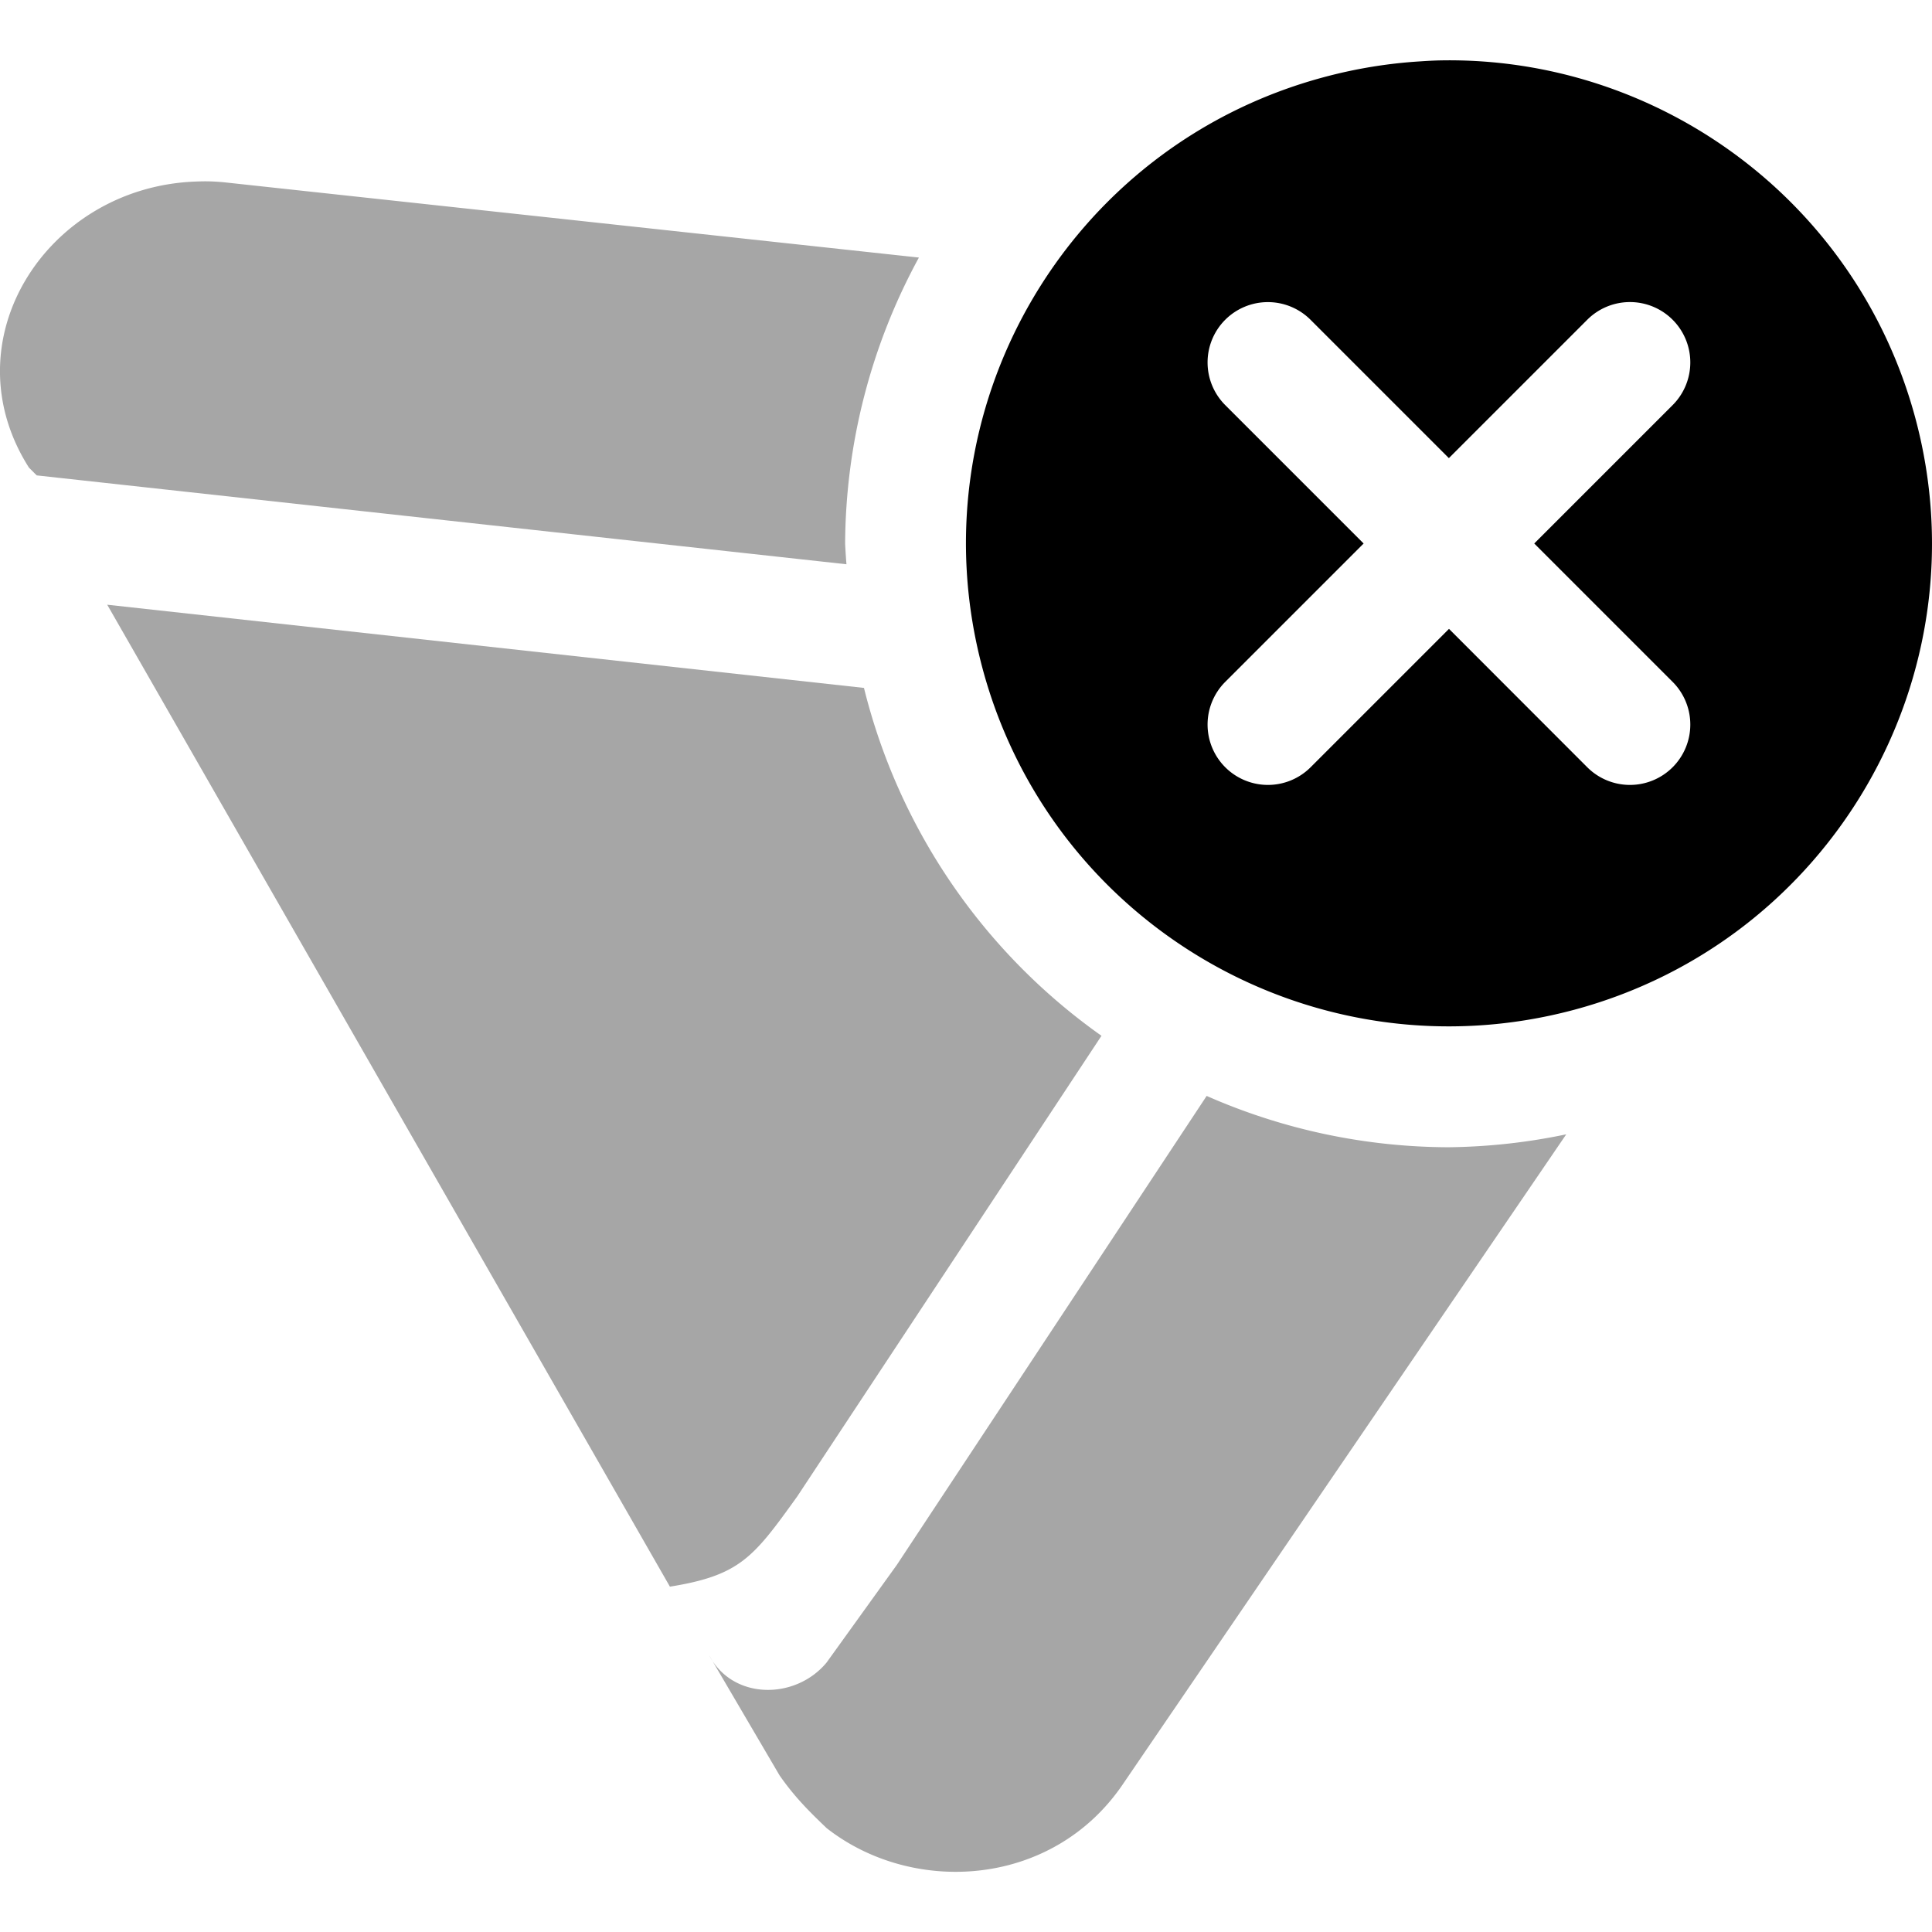 <?xml version="1.0" encoding="UTF-8" standalone="no"?>
<svg
   width="16"
   height="16"
   version="1.1"
   id="svg2831"
   xmlns="http://www.w3.org/2000/svg"
   xmlns:svg="http://www.w3.org/2000/svg">
  <defs
     id="defs2825">
    <style
       id="current-color-scheme"
       type="text/css">
   .ColorScheme-Text { color:#dfdfdf; } .ColorScheme-Highlight { color:#4285f4; } .ColorScheme-NeutralText { color:#ff9800; } .ColorScheme-PositiveText { color:#4caf50; } .ColorScheme-NegativeText { color:#f44336; }
  </style>
  </defs>
  <path
     style="fill:#000000;stroke-width:1"
     class="ColorScheme-Text"
     d="m 11.939,0.5 c -0.058,9.3785e-4 -0.116,0.004 -0.174,0.008 -0.265,0.016 -0.534,0.059 -0.801,0.131 C 8.831,1.211 7.565,3.402 8.137,5.536 8.709,7.668 10.901,8.934 13.035,8.363 15.168,7.791 16.434,5.599 15.863,3.466 15.378,1.658 13.73,0.471 11.939,0.5 Z M 10.5,2.502 a 0.5,0.5 0 0 1 0.353,0.146 l 1.146,1.146 1.146,-1.146 a 0.5,0.5 0 0 1 0.707,0 0.5,0.5 0 0 1 0,0.707 l -1.146,1.146 1.146,1.146 a 0.5,0.5 0 0 1 0,0.707 0.5,0.5 0 0 1 -0.707,0 L 12,5.208 10.854,6.354 a 0.5,0.5 0 0 1 -0.707,0 0.5,0.5 0 0 1 0,-0.707 L 11.293,4.501 10.147,3.355 a 0.5,0.5 0 0 1 0,-0.707 0.5,0.5 0 0 1 0.353,-0.146 z"
     id="path2829" />
  <path
     style="color:#dfdfdf;fill:#000000;stroke-width:1;opacity:0.35"
     class="ColorScheme-Text"
     d="m 1.732,1.502 c -0.042,-9.826e-4 -0.082,2.357e-4 -0.123,0.002 -1.225,0.052 -2.037,1.319 -1.369,2.369 l 0.064,0.064 6.706,0.736 A 4.999,4.999 0 0 1 6.999,4.502 4.999,4.999 0 0 1 7.61,2.133 L 1.859,1.51 c -0.042,-0.004 -0.085,-0.007 -0.127,-0.008 z m -0.844,3.506 4.66,8.132 c 0.584,-0.094 0.693,-0.245 1.055,-0.748 L 9.122,8.578 A 4.999,4.999 0 0 1 7.155,5.697 Z m 9.105,4.068 -2.566,3.884 -0.582,0.809 c -0.259,0.311 -0.778,0.311 -0.973,-0.062 l 0.584,0.996 c 0.13,0.187 0.259,0.311 0.389,0.436 0.712,0.56 1.878,0.498 2.461,-0.373 L 12.971,9.394 A 4.999,4.999 0 0 1 11.999,9.501 4.999,4.999 0 0 1 9.993,9.076 Z"
     id="path2701" />
</svg>
